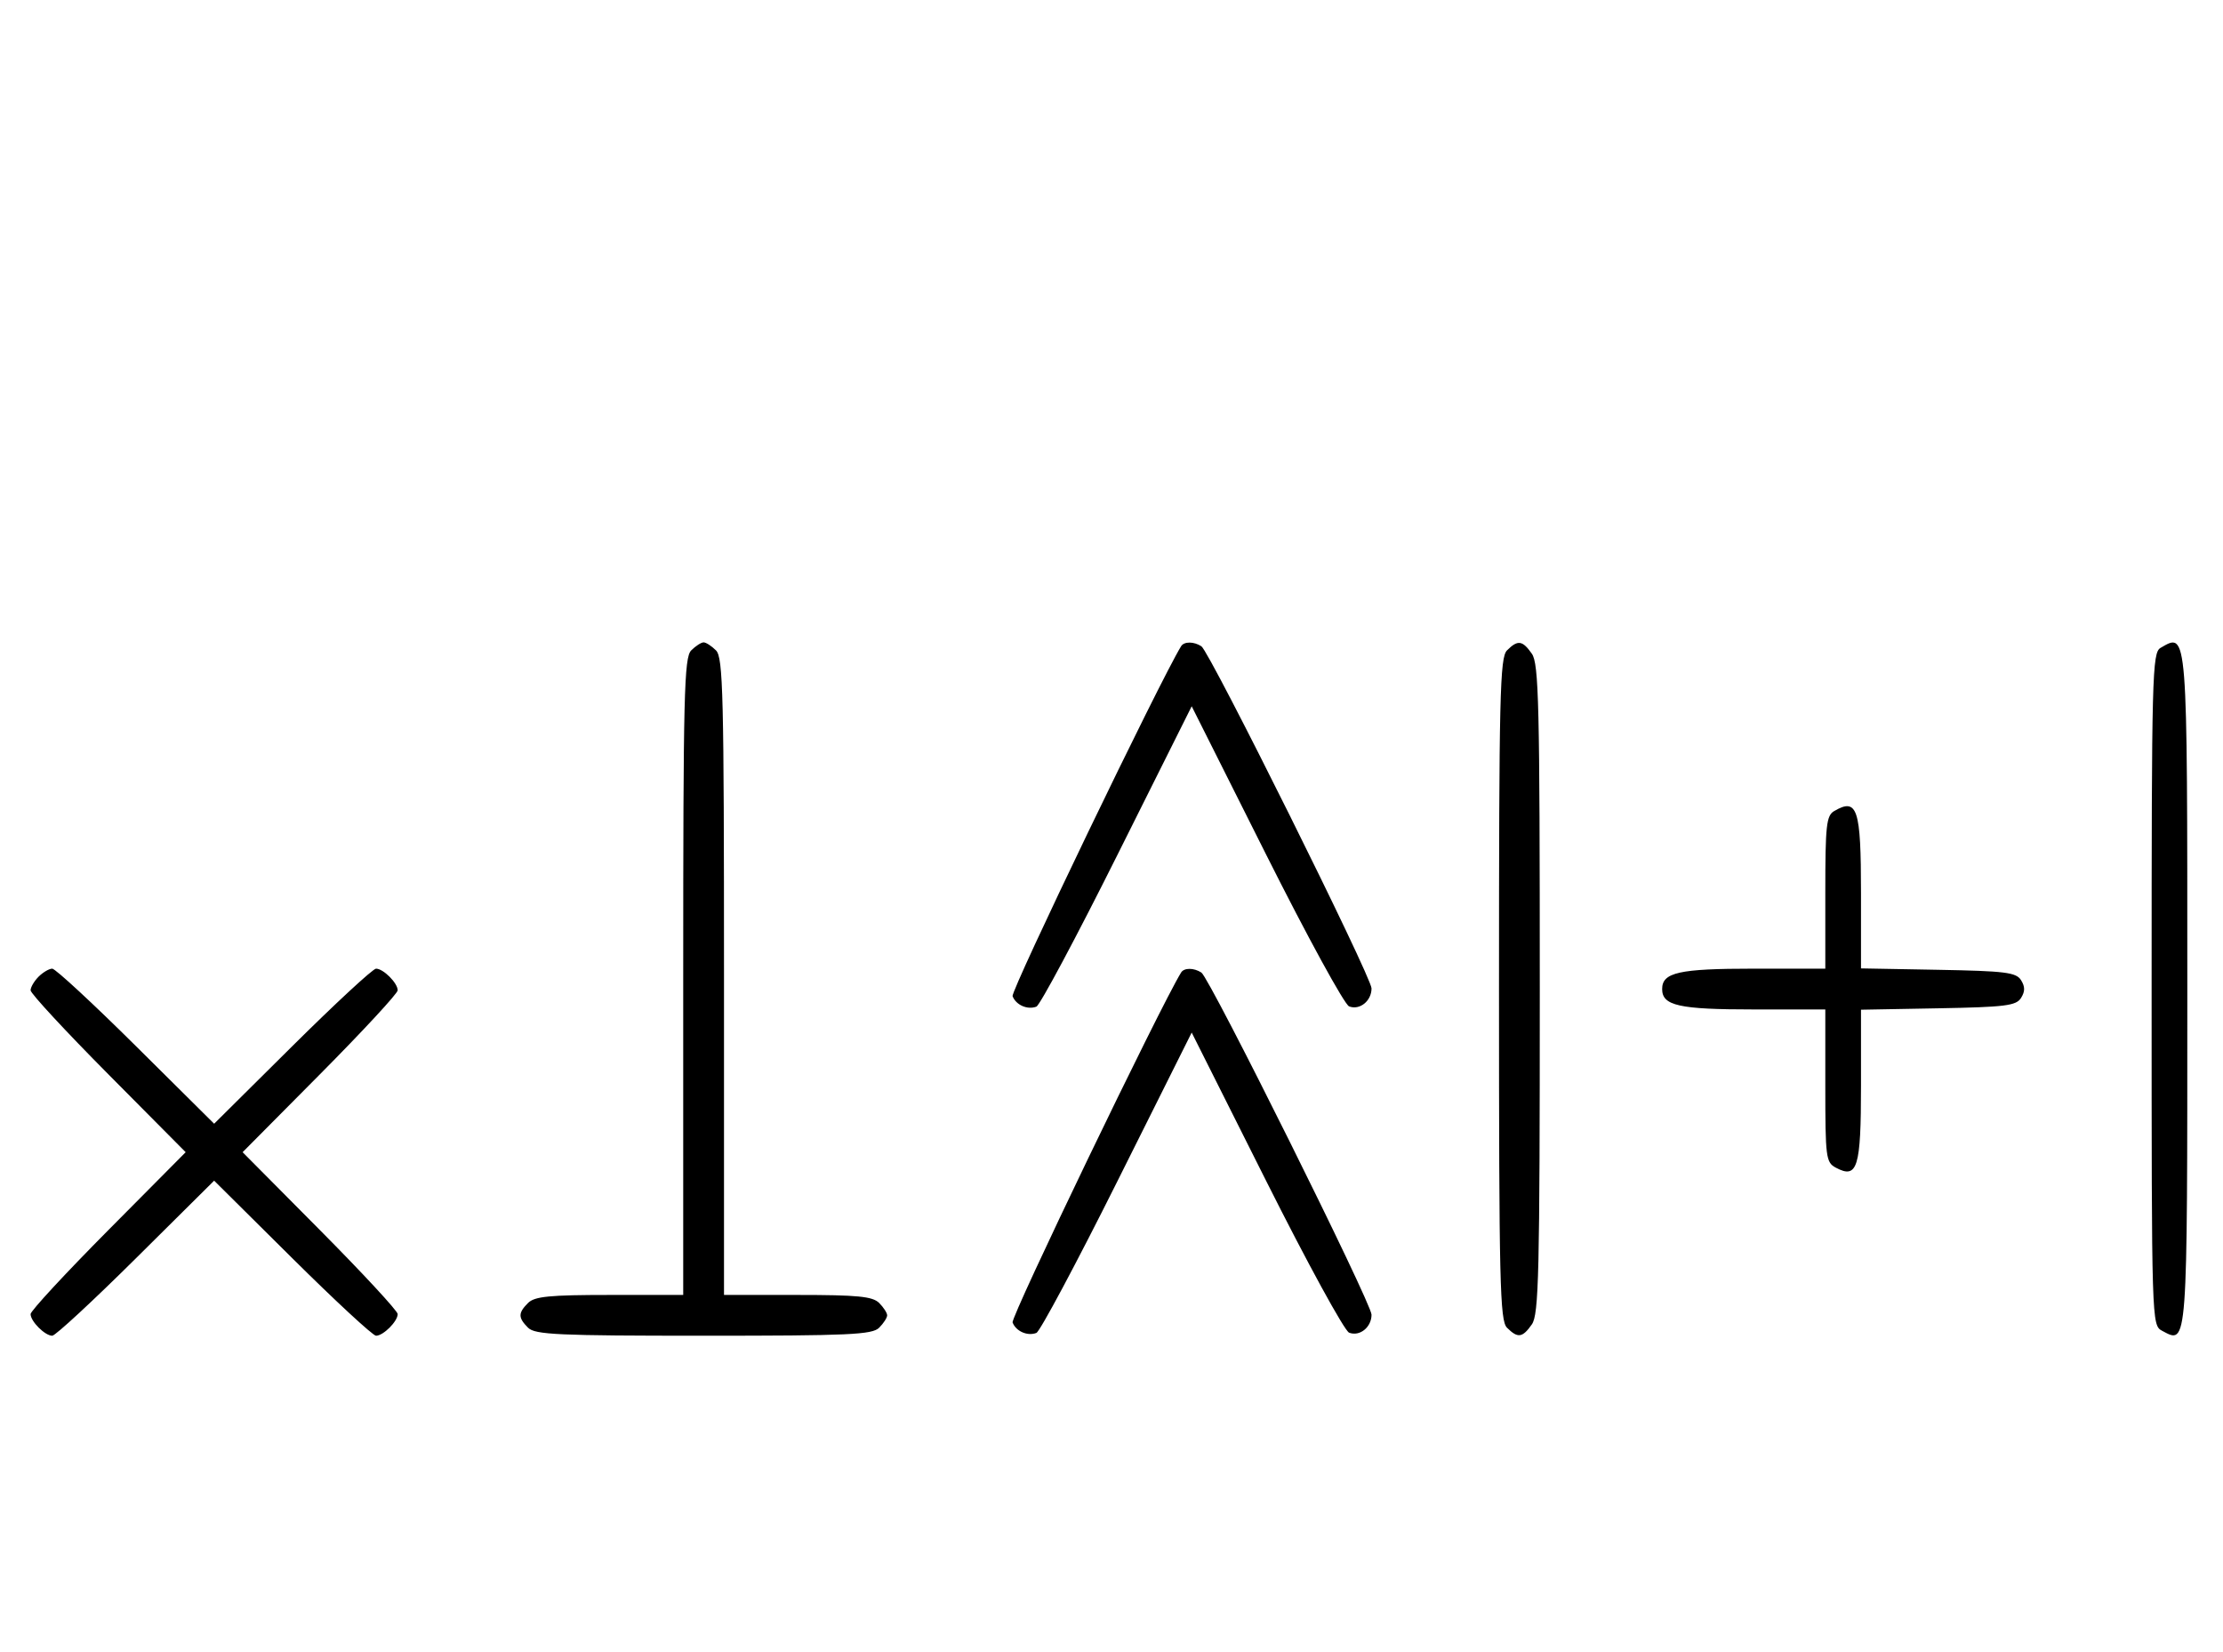 <svg xmlns="http://www.w3.org/2000/svg" width="436" height="324" viewBox="0 0 436 324" version="1.1">
	<path d="M 135.571 127.571 C 134.176 128.966, 134 136.152, 134 191.571 L 134 254 119.571 254 C 107.788 254, 104.855 254.288, 103.571 255.571 C 101.598 257.545, 101.598 258.455, 103.571 260.429 C 104.936 261.793, 109.463 262, 138 262 C 166.537 262, 171.064 261.793, 172.429 260.429 C 173.293 259.564, 174 258.471, 174 258 C 174 257.529, 173.293 256.436, 172.429 255.571 C 171.145 254.288, 168.212 254, 156.429 254 L 142 254 142 191.571 C 142 136.152, 141.824 128.966, 140.429 127.571 C 139.564 126.707, 138.471 126, 138 126 C 137.529 126, 136.436 126.707, 135.571 127.571 M 231.656 126.750 C 227.525 133.458, 198.200 194.358, 198.600 195.400 C 199.265 197.132, 201.517 198.123, 203.267 197.451 C 203.963 197.184, 211.102 183.818, 219.131 167.749 L 233.729 138.534 248.342 167.651 C 256.379 183.666, 263.697 197.054, 264.604 197.402 C 266.684 198.200, 269 196.340, 269 193.871 C 269 191.637, 237.272 127.833, 235.630 126.765 C 234.160 125.809, 232.240 125.802, 231.656 126.750 M 295.571 127.571 C 294.175 128.968, 294 136.372, 294 194 C 294 251.628, 294.175 259.032, 295.571 260.429 C 297.678 262.535, 298.598 262.412, 300.443 259.777 C 301.813 257.823, 302 249.904, 302 194 C 302 138.096, 301.813 130.177, 300.443 128.223 C 298.598 125.588, 297.678 125.465, 295.571 127.571 M 423.750 127.080 C 422.111 128.035, 422 132.293, 422 194.015 C 422 259.587, 422.011 259.935, 424.064 261.034 C 429.084 263.721, 429 264.854, 429 194.078 C 429 123.068, 429.071 123.981, 423.750 127.080 M 359.750 159.080 C 358.207 159.979, 358 161.866, 358 175.050 L 358 190 343.934 190 C 329.308 190, 326 190.738, 326 194 C 326 197.262, 329.308 198, 343.934 198 L 358 198 358 212.965 C 358 227.061, 358.120 227.994, 360.064 229.034 C 364.315 231.309, 365 229.069, 365 212.904 L 365 198.052 380.142 197.776 C 393.291 197.536, 395.430 197.270, 396.387 195.750 C 397.191 194.475, 397.191 193.525, 396.387 192.250 C 395.430 190.730, 393.291 190.464, 380.142 190.224 L 365 189.948 365 175.174 C 365 158.586, 364.297 156.432, 359.750 159.080 M 7.571 191.571 C 6.707 192.436, 6 193.640, 6 194.249 C 6 194.857, 12.844 202.250, 21.208 210.677 L 36.416 226 21.208 241.323 C 12.844 249.750, 6 257.143, 6 257.751 C 6 259.181, 8.819 262, 10.249 262 C 10.857 262, 18.250 255.156, 26.677 246.792 L 42 231.584 57.323 246.792 C 65.750 255.156, 73.143 262, 73.751 262 C 75.181 262, 78 259.181, 78 257.751 C 78 257.143, 71.156 249.750, 62.792 241.323 L 47.584 226 62.792 210.677 C 71.156 202.250, 78 194.857, 78 194.249 C 78 192.819, 75.181 190, 73.751 190 C 73.143 190, 65.750 196.844, 57.323 205.208 L 42 220.416 26.677 205.208 C 18.250 196.844, 10.857 190, 10.249 190 C 9.640 190, 8.436 190.707, 7.571 191.571 M 231.656 190.750 C 227.525 197.458, 198.200 258.358, 198.600 259.400 C 199.265 261.132, 201.517 262.123, 203.267 261.451 C 203.963 261.184, 211.102 247.818, 219.131 231.749 L 233.729 202.534 248.342 231.651 C 256.379 247.666, 263.697 261.054, 264.604 261.402 C 266.684 262.200, 269 260.340, 269 257.871 C 269 255.637, 237.272 191.833, 235.630 190.765 C 234.160 189.809, 232.240 189.802, 231.656 190.750 " stroke="none" fill="black" fill-rule="evenodd"/>
</svg>